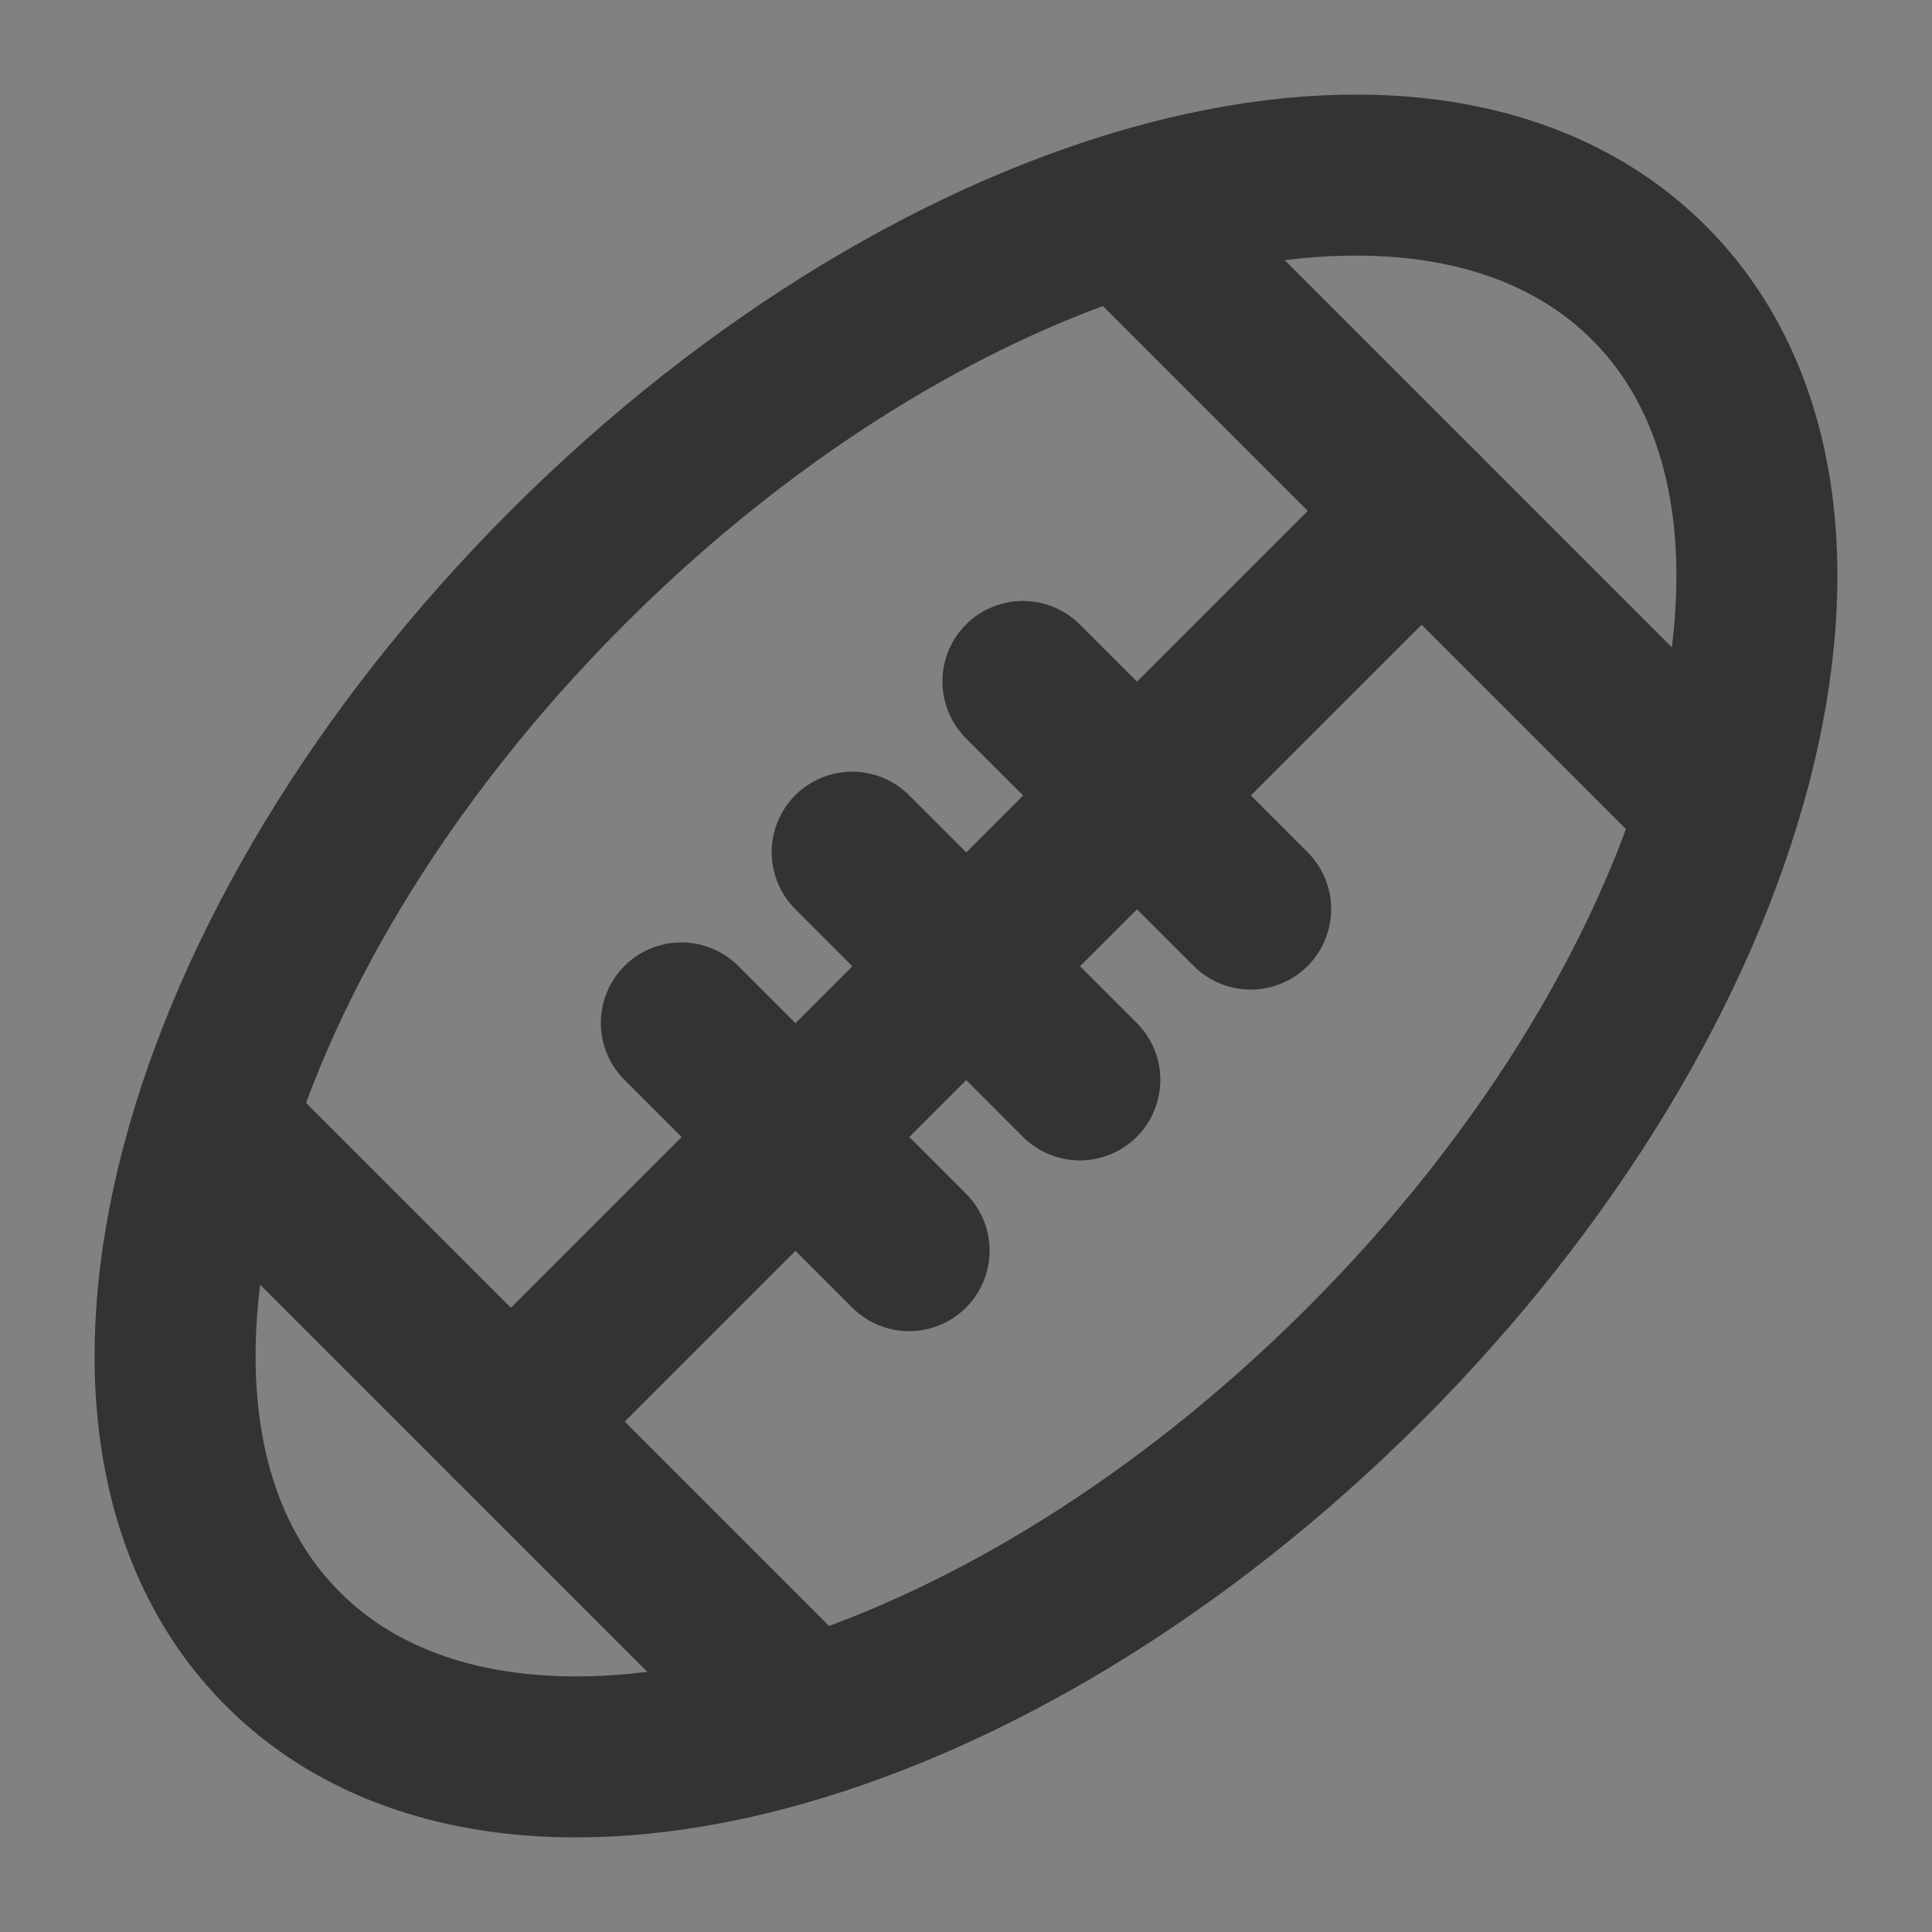<svg width="24" height="24" viewBox="0 0 24 24" fill="none" xmlns="http://www.w3.org/2000/svg">
<rect x="0" y="0" width="24" height="24" fill="#808080" stroke="none"/>
<g clip-path="url(#clip0_201_51526)">
<path d="M24 0H0V24H24V0Z" fill="white" fill-opacity="0.01"/>
<path d="M16.95 16.95C21.636 12.264 23.219 6.248 20.485 3.515C17.752 0.781 11.736 2.364 7.05 7.05C2.364 11.737 0.781 17.752 3.515 20.485C6.248 23.219 12.264 21.636 16.95 16.95Z" stroke="#333333" stroke-width="2" stroke-linecap="round" stroke-linejoin="round"/>
<path d="M10.586 10.586L13.414 13.415" stroke="#333333" stroke-width="2" stroke-linecap="round" stroke-linejoin="round"/>
<path d="M12.707 8.465L15.536 11.293" stroke="#333333" stroke-width="2" stroke-linecap="round" stroke-linejoin="round"/>
<path d="M8.464 12.707L11.293 15.536" stroke="#333333" stroke-width="2" stroke-linecap="round" stroke-linejoin="round"/>
<path d="M6.346 17.66L17.66 6.346" stroke="#333333" stroke-width="2" stroke-linecap="round" stroke-linejoin="round"/>
<path d="M2.808 14.121L9.879 21.192" stroke="#333333" stroke-width="2" stroke-linecap="round" stroke-linejoin="round"/>
<path d="M14.121 2.808L21.192 9.879" stroke="#333333" stroke-width="2" stroke-linecap="round" stroke-linejoin="round"/>
</g>
<defs>
<clipPath id="clip0_201_51526">
<rect width="24" height="24" fill="white"/>
</clipPath>
</defs>
</svg>
